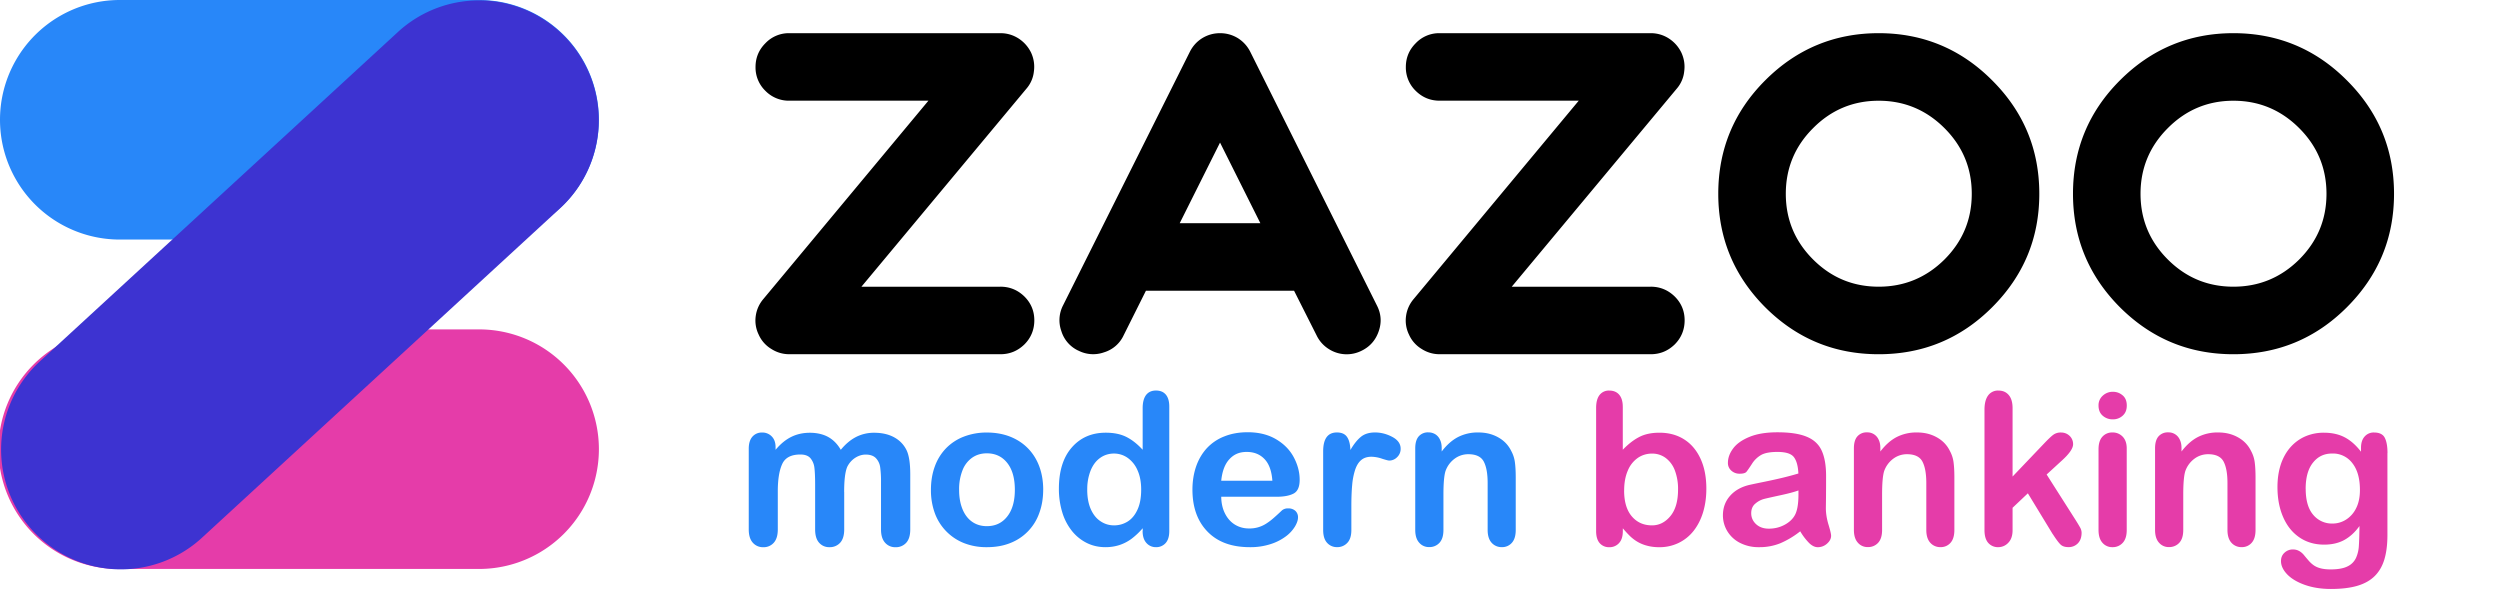 <svg xmlns="http://www.w3.org/2000/svg" width="136" height="33" fill="none" viewBox="0 0 136 33">
  <g clip-path="url(#a)">
    <g clip-path="url(#b)">
      <path fill="#2887F9" d="M26.064 0H6.516a6.516 6.516 0 0 0 0 13.032h19.548a6.516 6.516 0 1 0 0-13.032Z"/>
      <path fill="#E53CA9" d="M26.064 17.92H6.516a6.516 6.516 0 1 0 0 13.031h19.548a6.516 6.516 0 1 0 0-13.032Z"/>
      <path fill="#3D33D1" d="M21.638 1.749 2.172 19.655a6.516 6.516 0 1 0 8.823 9.591L30.461 11.34a6.516 6.516 0 1 0-8.823-9.591Z"/>
      <path fill="#2887F9" d="M45.925 26.759v2.04c0 .322-.073.564-.22.725a.748.748 0 0 1-.579.242.716.716 0 0 1-.566-.242c-.144-.16-.217-.403-.217-.724v-2.446c0-.387-.013-.686-.038-.898a.985.985 0 0 0-.213-.525c-.115-.136-.298-.206-.55-.206-.502 0-.832.172-.99.518-.159.344-.24.84-.24 1.484v2.075c0 .319-.073.559-.218.722a.726.726 0 0 1-.57.244.73.73 0 0 1-.57-.244c-.147-.163-.222-.403-.222-.722v-4.39c0-.287.066-.506.2-.658a.67.67 0 0 1 .524-.224.7.7 0 0 1 .525.21c.14.141.21.336.21.582v.147c.268-.319.55-.552.856-.703.303-.15.64-.224 1.011-.224.371 0 .717.076.996.23.278.154.506.387.685.697.258-.314.536-.547.833-.699a2.13 2.13 0 0 1 .984-.228c.419 0 .78.081 1.084.246.303.165.53.4.68.708.132.279.198.715.198 1.31v2.996c0 .321-.073.563-.22.724a.748.748 0 0 1-.579.242.723.723 0 0 1-.57-.244c-.147-.163-.222-.403-.222-.722v-2.58a5.7 5.7 0 0 0-.043-.791.892.892 0 0 0-.228-.5c-.125-.134-.313-.202-.562-.202-.2 0-.393.062-.577.18-.18.12-.323.28-.425.483-.113.258-.17.715-.17 1.371l.003-.004Zm10.824-.113c0 .457-.07.878-.213 1.264a2.708 2.708 0 0 1-1.584 1.634c-.375.15-.796.222-1.264.222a3.32 3.32 0 0 1-1.254-.224 2.772 2.772 0 0 1-1.581-1.631 3.63 3.63 0 0 1-.21-1.263c0-.462.07-.89.212-1.276a2.76 2.76 0 0 1 .613-.989 2.7 2.7 0 0 1 .966-.631 3.431 3.431 0 0 1 1.254-.222c.456 0 .886.075 1.264.224.378.15.704.364.973.64.27.279.475.607.616.99.14.382.21.802.21 1.264l-.002-.002Zm-1.541 0c0-.627-.138-1.113-.414-1.462-.276-.348-.645-.523-1.111-.523-.301 0-.563.077-.792.234a1.488 1.488 0 0 0-.53.687 2.792 2.792 0 0 0-.185 1.064c0 .405.061.75.183 1.05.123.3.297.529.523.687.226.159.493.24.801.24.464 0 .835-.174 1.11-.525.277-.35.415-.835.415-1.452Zm6.955 2.242v-.152a3.96 3.96 0 0 1-.611.577 2.35 2.35 0 0 1-.652.337 2.456 2.456 0 0 1-.767.116c-.366 0-.708-.077-1.02-.233a2.406 2.406 0 0 1-.812-.665 3.009 3.009 0 0 1-.52-1.019 4.346 4.346 0 0 1-.177-1.264c0-.96.233-1.706.701-2.242.469-.537 1.084-.804 1.849-.804.441 0 .814.077 1.117.229.304.151.6.384.89.699v-2.265c0-.314.063-.552.187-.715.125-.16.304-.242.537-.242.233 0 .411.075.536.222.124.147.188.366.188.654v6.767c0 .292-.068.511-.202.658a.679.679 0 0 1-.522.22.67.67 0 0 1-.52-.229c-.137-.151-.207-.368-.207-.65h.005Zm-3.018-2.254c0 .417.065.77.194 1.064.13.292.306.513.532.66.224.15.47.222.735.222s.516-.07.74-.21c.224-.14.4-.355.534-.647.134-.29.2-.652.2-1.088 0-.408-.066-.76-.2-1.055a1.591 1.591 0 0 0-.538-.674 1.284 1.284 0 0 0-.745-.233c-.269 0-.532.079-.753.24-.222.158-.392.387-.514.685a2.716 2.716 0 0 0-.183 1.037h-.002Zm10.29.39h-3c.004.348.074.656.21.92.136.267.319.466.545.602.227.136.478.202.751.202a1.654 1.654 0 0 0 .943-.265 3.17 3.17 0 0 0 .394-.297c.12-.104.277-.246.467-.427a.5.5 0 0 1 .337-.102.55.55 0 0 1 .382.13.464.464 0 0 1 .147.366c0 .138-.054.3-.163.486a1.908 1.908 0 0 1-.49.534 2.8 2.8 0 0 1-.826.423 3.54 3.54 0 0 1-1.143.17c-.987 0-1.751-.28-2.299-.844-.547-.561-.821-1.324-.821-2.288 0-.452.068-.873.201-1.262.136-.387.333-.72.59-.998a2.56 2.56 0 0 1 .956-.638c.377-.15.798-.222 1.258-.222.6 0 1.113.127 1.543.38.43.254.75.58.963.98.213.4.322.81.322 1.227 0 .386-.111.635-.333.75-.222.116-.532.173-.932.173h-.002Zm-3-.872h2.782c-.038-.524-.178-.916-.425-1.176-.246-.26-.568-.391-.97-.391-.403 0-.697.13-.942.395-.246.265-.393.654-.445 1.172Zm7.079 1.398v1.281c0 .313-.072.546-.22.7a.731.731 0 0 1-.556.233.702.702 0 0 1-.545-.236c-.143-.156-.213-.389-.213-.697V24.56c0-.69.249-1.034.747-1.034.255 0 .439.081.55.242.113.16.174.398.185.712.183-.314.371-.552.566-.712.192-.16.45-.242.773-.242.324 0 .636.081.94.242.302.16.454.375.454.64a.611.611 0 0 1-.194.464.6.6 0 0 1-.42.183c-.056 0-.191-.034-.406-.104a1.865 1.865 0 0 0-.57-.104c-.225 0-.41.059-.55.176-.143.118-.254.295-.333.526a3.666 3.666 0 0 0-.163.828c-.03.32-.045.71-.045 1.172v.002Zm4.914-3.173v.185c.27-.355.566-.618.885-.785a2.35 2.35 0 0 1 1.104-.251c.416 0 .767.088 1.084.265.319.176.556.425.712.746.102.188.168.39.197.607.03.217.046.495.046.832v2.855c0 .308-.07.541-.21.697a.696.696 0 0 1-.548.236.717.717 0 0 1-.557-.242c-.143-.161-.213-.392-.213-.693v-2.556c0-.505-.07-.894-.21-1.161-.14-.267-.421-.403-.84-.403a1.24 1.24 0 0 0-.746.244 1.42 1.42 0 0 0-.496.672c-.074.229-.113.657-.113 1.281v1.923c0 .312-.072.545-.217.7a.726.726 0 0 1-.559.232.687.687 0 0 1-.545-.242c-.143-.16-.213-.391-.213-.692v-4.435c0-.292.064-.511.19-.654a.662.662 0 0 1 .523-.217c.136 0 .256.032.366.095a.672.672 0 0 1 .26.288c.066.129.1.282.1.466v.006Z"/>
      <path fill="#E53CA9" d="M88.28 22.123v2.344c.287-.301.58-.53.882-.688.298-.158.67-.24 1.113-.24.509 0 .957.12 1.34.362.384.242.68.593.893 1.052.213.46.317 1.003.317 1.634 0 .464-.06.891-.177 1.278-.117.387-.29.724-.513 1.01a2.329 2.329 0 0 1-.817.66 2.39 2.39 0 0 1-1.06.233c-.234 0-.458-.027-.664-.084a2.018 2.018 0 0 1-.532-.221 2.236 2.236 0 0 1-.373-.283 5.965 5.965 0 0 1-.407-.44v.152c0 .288-.07.507-.209.654a.687.687 0 0 1-.53.222.662.662 0 0 1-.52-.222c-.128-.147-.194-.366-.194-.654v-6.699c0-.31.063-.545.188-.706a.633.633 0 0 1 .525-.24c.235 0 .418.077.545.229.127.152.192.369.192.65v-.003Zm.072 4.559c0 .61.14 1.08.418 1.407.279.328.645.491 1.1.491.387 0 .72-.167.998-.502.278-.335.418-.817.418-1.441a2.84 2.84 0 0 0-.174-1.046 1.5 1.5 0 0 0-.496-.676 1.223 1.223 0 0 0-.746-.24c-.283 0-.552.08-.78.24a1.56 1.56 0 0 0-.54.692c-.13.301-.196.66-.196 1.077l-.002-.002Zm9.584 2.218a4.778 4.778 0 0 1-1.077.649 2.995 2.995 0 0 1-1.165.217 2.2 2.2 0 0 1-1.037-.233 1.707 1.707 0 0 1-.688-.632 1.648 1.648 0 0 1-.242-.866c0-.419.134-.778.399-1.073.267-.296.63-.495 1.095-.595a46.8 46.8 0 0 1 .724-.151 31.1 31.1 0 0 0 .99-.217c.277-.066.575-.145.897-.24-.018-.405-.1-.702-.245-.892-.145-.19-.443-.282-.896-.282-.389 0-.683.054-.88.162a1.445 1.445 0 0 0-.507.49c-.14.216-.24.359-.298.43-.06.07-.184.103-.374.103a.648.648 0 0 1-.445-.165.543.543 0 0 1-.188-.425c0-.27.095-.532.287-.788.19-.255.489-.464.894-.629.405-.165.907-.246 1.511-.246.674 0 1.204.079 1.59.24.388.158.66.411.818.755.158.344.24.801.24 1.371 0 .36 0 .665-.003.917 0 .25-.004.529-.009.837 0 .287.048.588.143.902.095.313.142.514.142.605 0 .158-.074.3-.221.43a.746.746 0 0 1-.503.194c-.158 0-.312-.075-.466-.222a3.25 3.25 0 0 1-.489-.642l.003-.005Zm-.102-2.22c-.224.083-.552.17-.98.262-.43.093-.726.159-.891.201a1.21 1.21 0 0 0-.473.254c-.15.124-.224.3-.224.525 0 .224.088.43.265.593.176.162.407.244.692.244.303 0 .584-.066.84-.2.255-.133.445-.305.565-.513.138-.233.208-.615.208-1.147v-.22h-.002Zm4.457-2.303v.185c.269-.355.566-.618.885-.785a2.35 2.35 0 0 1 1.104-.251c.416 0 .767.088 1.084.265.319.176.556.425.712.746.102.188.168.39.197.607.03.217.045.495.045.832v2.855c0 .308-.07.541-.21.697a.697.697 0 0 1-.548.236.715.715 0 0 1-.556-.242c-.143-.161-.213-.392-.213-.693v-2.556c0-.505-.07-.894-.21-1.161-.141-.267-.421-.403-.84-.403a1.24 1.24 0 0 0-.746.244 1.425 1.425 0 0 0-.496.672c-.074.229-.113.657-.113 1.281v1.923c0 .312-.072.545-.217.7a.726.726 0 0 1-.559.232.686.686 0 0 1-.545-.242c-.143-.16-.213-.391-.213-.692v-4.435c0-.292.063-.511.19-.654a.662.662 0 0 1 .523-.217.666.666 0 0 1 .626.382c.066.13.1.283.1.467v.006Zm9.38 4.685-1.355-2.226-.832.787v1.22c0 .296-.077.522-.233.683a.738.738 0 0 1-.537.24.7.7 0 0 1-.556-.235c-.136-.157-.202-.39-.202-.697v-6.541c0-.342.066-.6.197-.779a.656.656 0 0 1 .561-.267c.242 0 .423.082.561.242.138.161.209.399.209.715v3.72l1.726-1.81c.213-.224.376-.378.489-.462a.682.682 0 0 1 .409-.124c.192 0 .351.061.478.183a.61.61 0 0 1 .19.457c0 .224-.209.525-.625.899l-.814.746 1.574 2.473c.116.183.199.324.252.419a.598.598 0 0 1 .076.271c0 .245-.065.435-.199.577a.688.688 0 0 1-.525.21c-.187 0-.332-.05-.432-.151-.102-.102-.237-.285-.409-.552l-.003.002Zm3.265-6.249a.809.809 0 0 1-.547-.197c-.152-.131-.229-.317-.229-.556a.69.69 0 0 1 .233-.537.787.787 0 0 1 .543-.21c.206 0 .376.063.53.19.154.127.231.312.231.557 0 .244-.075.42-.224.554a.777.777 0 0 1-.534.199h-.003Zm.758 1.586v4.435c0 .307-.072.54-.219.697a.726.726 0 0 1-.557.235.693.693 0 0 1-.547-.242c-.141-.16-.211-.392-.211-.693v-4.389c0-.303.07-.532.211-.686a.706.706 0 0 1 .547-.23.74.74 0 0 1 .557.23c.147.154.219.367.219.64v.003Zm2.98-.022v.185c.269-.355.566-.618.885-.785a2.347 2.347 0 0 1 1.104-.251c.416 0 .767.088 1.084.265.319.176.556.425.712.746.102.188.168.39.197.607.029.217.045.495.045.832v2.855c0 .308-.07.541-.21.697a.697.697 0 0 1-.548.236.715.715 0 0 1-.556-.242c-.143-.161-.213-.392-.213-.693v-2.556c0-.505-.07-.894-.21-1.161-.141-.267-.421-.403-.84-.403a1.24 1.24 0 0 0-.746.244 1.425 1.425 0 0 0-.496.672c-.074.229-.113.657-.113 1.281v1.923c0 .312-.072.545-.217.7a.734.734 0 0 1-.559.232.685.685 0 0 1-.545-.242c-.143-.16-.213-.391-.213-.692v-4.435c0-.292.063-.511.19-.654a.662.662 0 0 1 .523-.217.666.666 0 0 1 .626.382c.066.13.1.283.1.467v.006Zm11.202.273v4.457c0 .51-.055.948-.163 1.315-.109.366-.283.67-.523.91-.24.24-.554.418-.941.533-.387.116-.871.175-1.448.175-.529 0-1-.075-1.416-.222-.417-.147-.736-.34-.962-.573-.224-.235-.337-.475-.337-.721 0-.188.063-.34.192-.457a.656.656 0 0 1 .462-.177c.224 0 .421.1.59.299.082.102.168.203.256.305.088.102.186.193.292.265.106.072.235.127.385.163.149.036.321.054.518.054.396 0 .706-.054.925-.165a.953.953 0 0 0 .462-.464c.088-.199.14-.412.153-.638.016-.226.028-.59.034-1.093-.235.33-.509.582-.816.754-.31.172-.677.258-1.105.258-.513 0-.961-.131-1.346-.394-.384-.262-.678-.629-.884-1.102-.206-.473-.31-1.018-.31-1.636 0-.461.063-.877.187-1.246.125-.369.306-.683.537-.94a2.3 2.3 0 0 1 .803-.576 2.526 2.526 0 0 1 1-.195c.434 0 .812.084 1.129.25.319.167.615.427.889.784v-.208c0-.267.066-.473.197-.617a.645.645 0 0 1 .507-.22c.296 0 .493.097.59.29.098.192.147.47.147.834l-.004-.002Zm-4.446 1.944c0 .622.136 1.092.407 1.41a1.32 1.32 0 0 0 1.054.477c.256 0 .496-.068.722-.206a1.52 1.52 0 0 0 .555-.618c.142-.276.212-.608.212-1.002 0-.627-.138-1.113-.414-1.462a1.32 1.32 0 0 0-1.088-.522c-.45 0-.79.167-1.054.5-.265.332-.396.807-.396 1.423h.002Z"/>
      <path fill="#000" d="M54.423 15.596c.504 0 .941.178 1.307.536.358.357.537.79.537 1.294 0 .505-.179.95-.537 1.308-.366.357-.8.536-1.307.536h-11.48c-.358 0-.688-.097-.991-.292a1.717 1.717 0 0 1-.677-.77 1.739 1.739 0 0 1-.163-1.015c.048-.35.188-.66.421-.934l8.973-10.781h-7.561a1.78 1.78 0 0 1-1.308-.537 1.765 1.765 0 0 1-.536-1.294c0-.504.179-.937.536-1.294a1.756 1.756 0 0 1 1.308-.548h11.48c.358 0 .688.098.991.292.296.195.52.45.677.77.147.325.199.665.151 1.015a1.695 1.695 0 0 1-.41.946l-8.973 10.77h7.562v-.002Zm4.235 3.477a1.727 1.727 0 0 1-.92-1.061 1.756 1.756 0 0 1 .092-1.4l6.896-13.79c.156-.31.38-.562.677-.747.296-.179.617-.27.968-.27.35 0 .672.091.969.27.296.188.52.436.676.746l6.885 13.79c.233.45.27.919.104 1.4-.163.483-.47.838-.92 1.062a1.802 1.802 0 0 1-1.774-.07 1.794 1.794 0 0 1-.688-.758l-1.225-2.428h-8.06l-1.214 2.428a1.72 1.72 0 0 1-1.06.92 1.76 1.76 0 0 1-1.401-.092h-.005Zm5.519-6.93h4.387L66.37 7.756l-2.194 4.387ZM89.8 15.596c.504 0 .94.178 1.307.536.358.357.537.79.537 1.294 0 .505-.18.95-.537 1.308-.366.357-.8.536-1.307.536H78.32c-.358 0-.688-.097-.991-.292a1.717 1.717 0 0 1-.677-.77 1.74 1.74 0 0 1-.163-1.015c.048-.35.188-.66.421-.934l8.973-10.781h-7.561c-.514 0-.948-.18-1.308-.537a1.765 1.765 0 0 1-.536-1.294c0-.504.179-.937.536-1.294a1.757 1.757 0 0 1 1.308-.548h11.48a1.8 1.8 0 0 1 .99.292c.297.195.521.45.677.77.148.325.2.665.152 1.015a1.696 1.696 0 0 1-.41.946l-8.973 10.77H89.8v-.002Zm3.674-5.053c0-2.411.85-4.468 2.554-6.172 1.71-1.71 3.77-2.566 6.173-2.566 2.402 0 4.468.856 6.172 2.566 1.71 1.704 2.565 3.76 2.565 6.172s-.855 4.462-2.565 6.172c-1.704 1.704-3.761 2.555-6.172 2.555-2.412 0-4.462-.85-6.173-2.555-1.703-1.71-2.554-3.769-2.554-6.172Zm13.79 0c0-1.391-.493-2.581-1.482-3.57-.995-.995-2.19-1.493-3.581-1.493-1.392 0-2.582.498-3.57 1.493-.99.989-1.483 2.179-1.483 3.57 0 1.392.494 2.582 1.482 3.57.989.99 2.179 1.483 3.571 1.483 1.391 0 2.586-.494 3.581-1.482.989-.99 1.482-2.18 1.482-3.57Zm5.507 0c0-2.411.851-4.468 2.554-6.172 1.711-1.71 3.77-2.566 6.173-2.566 2.402 0 4.468.856 6.172 2.566 1.71 1.704 2.565 3.76 2.565 6.172s-.855 4.462-2.565 6.172c-1.704 1.704-3.761 2.555-6.172 2.555-2.412 0-4.462-.85-6.173-2.555-1.703-1.71-2.554-3.769-2.554-6.172Zm13.79 0c0-1.391-.493-2.581-1.482-3.57-.995-.995-2.19-1.493-3.581-1.493-1.392 0-2.582.498-3.571 1.493-.988.989-1.482 2.179-1.482 3.57 0 1.392.494 2.582 1.482 3.57.989.99 2.179 1.483 3.571 1.483 1.391 0 2.586-.494 3.581-1.482.989-.99 1.482-2.18 1.482-3.57Z"/>
    </g>
  </g>
  <defs>
    <clipPath id="a">
      <path fill="#fff" d="M0 0h136v32.042H0z"/>
    </clipPath>
    <clipPath id="b">
      <path fill="#fff" d="M0 0h130.238v32.042H0z"/>
    </clipPath>
  </defs>
</svg>
